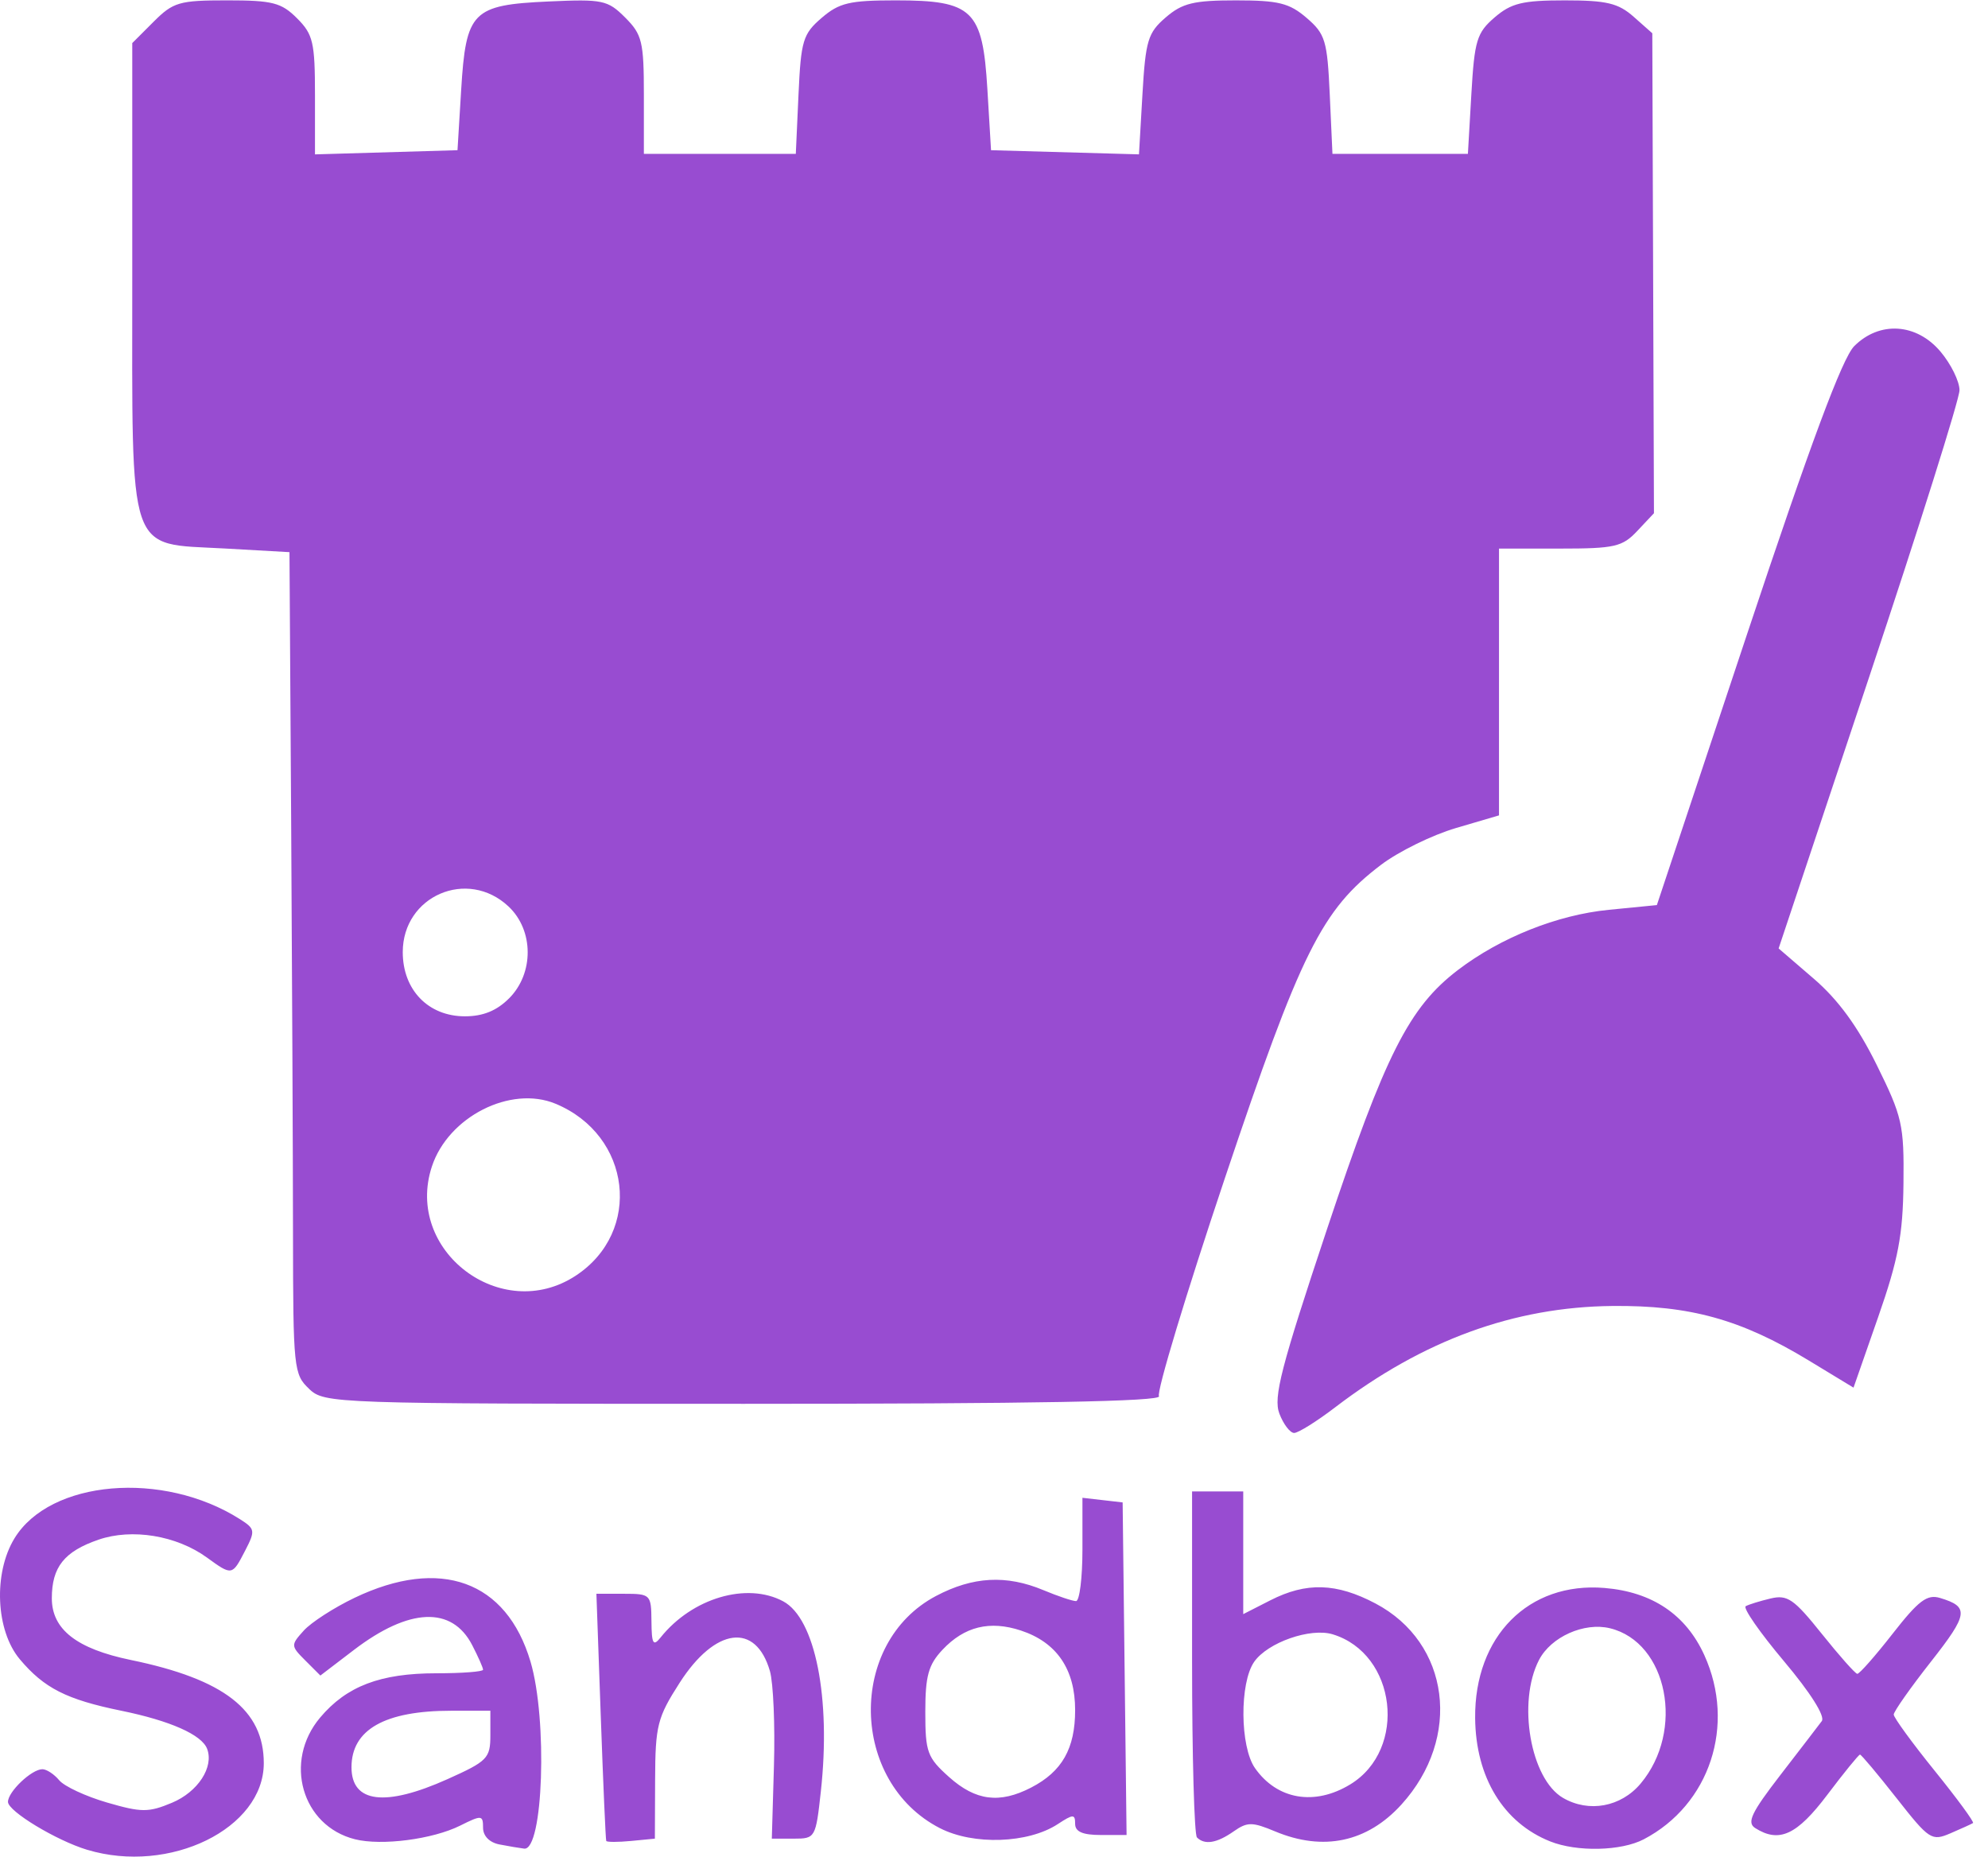 <?xml version="1.0" encoding="UTF-8" standalone="no"?>
<!-- Created with Inkscape (http://www.inkscape.org/) -->
<svg id="svg4357" xmlns:rdf="http://www.w3.org/1999/02/22-rdf-syntax-ns#" xmlns="http://www.w3.org/2000/svg" height="254" viewBox="0 0 272 254" width="272" version="1.1" xmlns:cc="http://creativecommons.org/ns#" xmlns:dc="http://purl.org/dc/elements/1.1/">
 <path id="path4961" fill="#984cd1" d="m11.918 253.06c-4.213-1.272-10.826-5.273-10.826-6.55 0-1.397 3.236-4.471 4.706-4.471 0.577 0 1.613 0.68 2.302 1.51 0.689 0.831 3.633 2.202 6.541 3.047 4.718 1.371 5.676 1.375 8.885 0.034 3.552-1.484 5.765-4.877 4.813-7.379-0.734-1.929-5.039-3.84-11.747-5.213-7.493-1.534-10.553-3.086-13.881-7.041-3.294-3.915-3.643-11.768-0.733-16.539 4.877-7.998 20.307-9.316 30.839-2.635 2.095 1.329 2.137 1.581 0.724 4.313-1.781 3.444-1.781 3.445-5.24 0.937-4.15-3.009-10.24-4.011-14.819-2.437-4.691 1.613-6.391 3.746-6.391 8.02 0 4.255 3.401 6.91 10.811 8.439 12.76 2.633 18.189 6.848 18.189 14.119 0 8.944-12.879 15.254-24.174 11.844zm56.424-0.727c-1.368-0.264-2.25-1.16-2.25-2.287 0-1.743-0.188-1.76-3.128-0.293-3.759 1.875-10.754 2.783-14.397 1.869-7.28-1.827-9.81-10.654-4.771-16.642 3.624-4.307 8.238-6.066 15.914-6.066 3.51 0 6.383-0.219 6.383-0.487s-0.67-1.783-1.489-3.367c-2.769-5.356-8.612-5.117-16.179 0.659l-4.591 3.505-2.057-2.057c-2.004-2.004-2.009-2.11-0.212-4.097 1.015-1.122 4.137-3.136 6.937-4.476 11.742-5.619 20.796-2.34 24.081 8.72 2.355 7.93 1.744 25.906-0.87 25.588-0.616-0.075-2.132-0.331-3.369-0.57zm-7.125-8.931c5.48-2.459 5.875-2.863 5.875-6v-3.363h-5.351c-9.098 0-13.649 2.579-13.649 7.734 0 4.878 4.61 5.45 13.125 1.629zm150.88 8.513c-6.407-2.555-10.19-8.768-10.266-16.862-0.106-11.205 7.315-18.673 17.7-17.811 6.529 0.541 11.138 3.645 13.66 9.198 4.341 9.559 0.75 20.463-8.295 25.188-3.089 1.614-9.132 1.75-12.799 0.287zm12.371-7.906c6.085-7.232 3.701-19.33-4.189-21.254-3.529-0.86-8.072 1.171-9.712 4.342-2.991 5.784-1.167 16.271 3.28 18.861 3.535 2.059 7.926 1.253 10.621-1.949zm-141.52 7.843c-0.084-0.172-0.422-7.852-0.75-17.065l-0.597-16.752 3.75 0.002c3.661 0.002 3.751 0.091 3.782 3.752 0.026 3.117 0.237 3.493 1.25 2.227 4.321-5.403 11.799-7.609 16.774-4.947 4.392 2.351 6.551 13.226 5.156 25.97-0.7 6.397-0.759 6.5-3.712 6.5h-3l0.292-10c0.161-5.5-0.087-11.316-0.551-12.923-1.934-6.701-7.486-5.985-12.349 1.593-3.056 4.763-3.33 5.845-3.36 13.258l-0.032 8.072-3.25 0.313c-1.788 0.172-3.319 0.172-3.403 0zm45.653-1.748c-12.346-6.34-12.669-25.349-0.54-31.763 5.047-2.669 9.629-2.919 14.694-0.803 1.974 0.825 3.985 1.5 4.468 1.5 0.483 0 0.878-3.18 0.878-7.066v-7.066l2.75 0.316 2.75 0.316 0.269 22.75 0.269 22.75h-3.519c-2.485 0-3.519-0.448-3.519-1.523 0-1.355-0.262-1.351-2.373 0.032-4.049 2.653-11.54 2.912-16.126 0.556zm12.489-5.56c4.225-2.185 6.011-5.333 6.011-10.593 0-5.582-2.509-9.265-7.415-10.884-4.266-1.408-7.742-0.555-10.74 2.637-1.922 2.046-2.345 3.578-2.345 8.497 0 5.514 0.265 6.238 3.266 8.919 3.632 3.245 6.899 3.66 11.223 1.424zm22.678 6.828c-0.367-0.367-0.667-11.167-0.667-24v-23.333h3.5 3.5v8.392 8.392l3.711-1.892c4.924-2.51 9.037-2.387 14.381 0.433 10.197 5.379 11.867 18.365 3.54 27.52-4.678 5.143-10.676 6.417-17.261 3.666-3.157-1.319-3.807-1.319-5.69 0-2.295 1.607-3.957 1.88-5.014 0.823zm20.98-7.26c7.867-4.797 6.329-17.879-2.413-20.531-3.052-0.926-8.881 1.114-10.731 3.756-2.018 2.881-1.956 11.61 0.104 14.55 3.027 4.322 8.163 5.198 13.04 2.224zm74.742 1.888c-2.576-3.279-4.828-5.962-5.004-5.962-0.176 0-2.189 2.475-4.473 5.5-4.157 5.506-6.584 6.626-9.863 4.552-1.178-0.745-0.534-2.104 3.426-7.235 2.682-3.474 5.24-6.805 5.684-7.401 0.489-0.655-1.558-3.894-5.175-8.191-3.291-3.909-5.646-7.297-5.234-7.528 0.412-0.231 1.939-0.704 3.393-1.051 2.31-0.551 3.193 0.056 7 4.814 2.396 2.995 4.587 5.466 4.87 5.492 0.282 0.026 2.46-2.445 4.839-5.492 3.55-4.545 4.714-5.422 6.487-4.888 4.011 1.209 3.87 2.204-1.242 8.708-2.804 3.567-5.098 6.826-5.098 7.242 0 0.416 2.519 3.874 5.598 7.684s5.442 7.032 5.25 7.158c-0.192 0.126-1.569 0.753-3.062 1.394-2.598 1.115-2.913 0.911-7.397-4.798zm-84.446-52.613c-0.845-2.221 0.215-6.32 6.533-25.276 7.953-23.859 11.214-30.31 17.898-35.409 5.821-4.44 13.588-7.539 20.633-8.233l6.586-0.649 12.344-37.076c8.688-26.097 13.029-37.762 14.658-39.391 3.471-3.471 8.529-3.145 11.816 0.762 1.424 1.692 2.589 4.061 2.589 5.265s-5.568 18.88-12.374 39.28l-12.374 37.092 4.827 4.157c3.331 2.869 5.992 6.517 8.588 11.769 3.511 7.104 3.755 8.186 3.666 16.235-0.078 7.056-0.708 10.378-3.464 18.274l-3.369 9.65-6.156-3.734c-9.238-5.603-16.246-7.545-26.844-7.438-13.462 0.136-25.888 4.678-37.917 13.859-2.53 1.931-5.058 3.512-5.617 3.512-0.559 0-1.47-1.193-2.024-2.651zm-132.75-3.388c-2.103-1.96-2.189-2.786-2.206-21.25-0.01-10.566-0.122-35.861-0.25-56.211l-0.232-37-8.842-0.5c-13.469-0.752-12.668 1.6-12.668-37.178v-31.966l2.923-2.923c2.684-2.684 3.507-2.923 10.045-2.923 6.229 0 7.43 0.308 9.577 2.454 2.201 2.201 2.455 3.289 2.455 10.536v8.082l9.75-0.286 9.75-0.286 0.5-8.218c0.656-10.789 1.51-11.654 11.972-12.129 7.391-0.336 8.081-0.191 10.47 2.199 2.32 2.32 2.558 3.306 2.558 10.603v8.046h10.394 10.394l0.368-8.097c0.336-7.403 0.607-8.303 3.162-10.5 2.401-2.065 3.825-2.403 10.127-2.403 10.566 0 11.904 1.296 12.555 12.159l0.5 8.341 10.12 0.284 10.12 0.284 0.475-8.201c0.428-7.385 0.745-8.433 3.186-10.534 2.273-1.955 3.826-2.332 9.6-2.332 5.832 0 7.317 0.369 9.682 2.403 2.555 2.197 2.825 3.097 3.162 10.5l0.368 8.097h9.266 9.266l0.473-8.168c0.425-7.349 0.744-8.401 3.184-10.5 2.273-1.955 3.826-2.332 9.6-2.332 5.724 0 7.318 0.38 9.431 2.25l2.542 2.25 0.113 32.83 0.113 32.83-2.274 2.42c-2.052 2.184-3.085 2.42-10.599 2.42h-8.326l-0.001 18.25-0.001 18.25-5.899 1.734c-3.245 0.953-7.856 3.219-10.249 5.034-8.109 6.154-10.959 11.877-21.384 42.942-5.299 15.79-9.345 29.178-8.991 29.75 0.443 0.716-17.241 1.041-56.727 1.041-56.354 0-57.409-0.036-59.559-2.039zm36.465-15.47c9.184-6.018 7.638-19.228-2.754-23.533-6.144-2.545-14.667 1.778-16.911 8.578-3.799 11.512 9.493 21.62 19.665 14.955zm-9.108-37.946c3.426-3.426 3.392-9.316-0.073-12.571-5.616-5.276-14.473-1.454-14.473 6.245 0 5.17 3.495 8.78 8.5 8.78 2.479 0 4.351-0.76 6.045-2.455z"/>
</svg>
